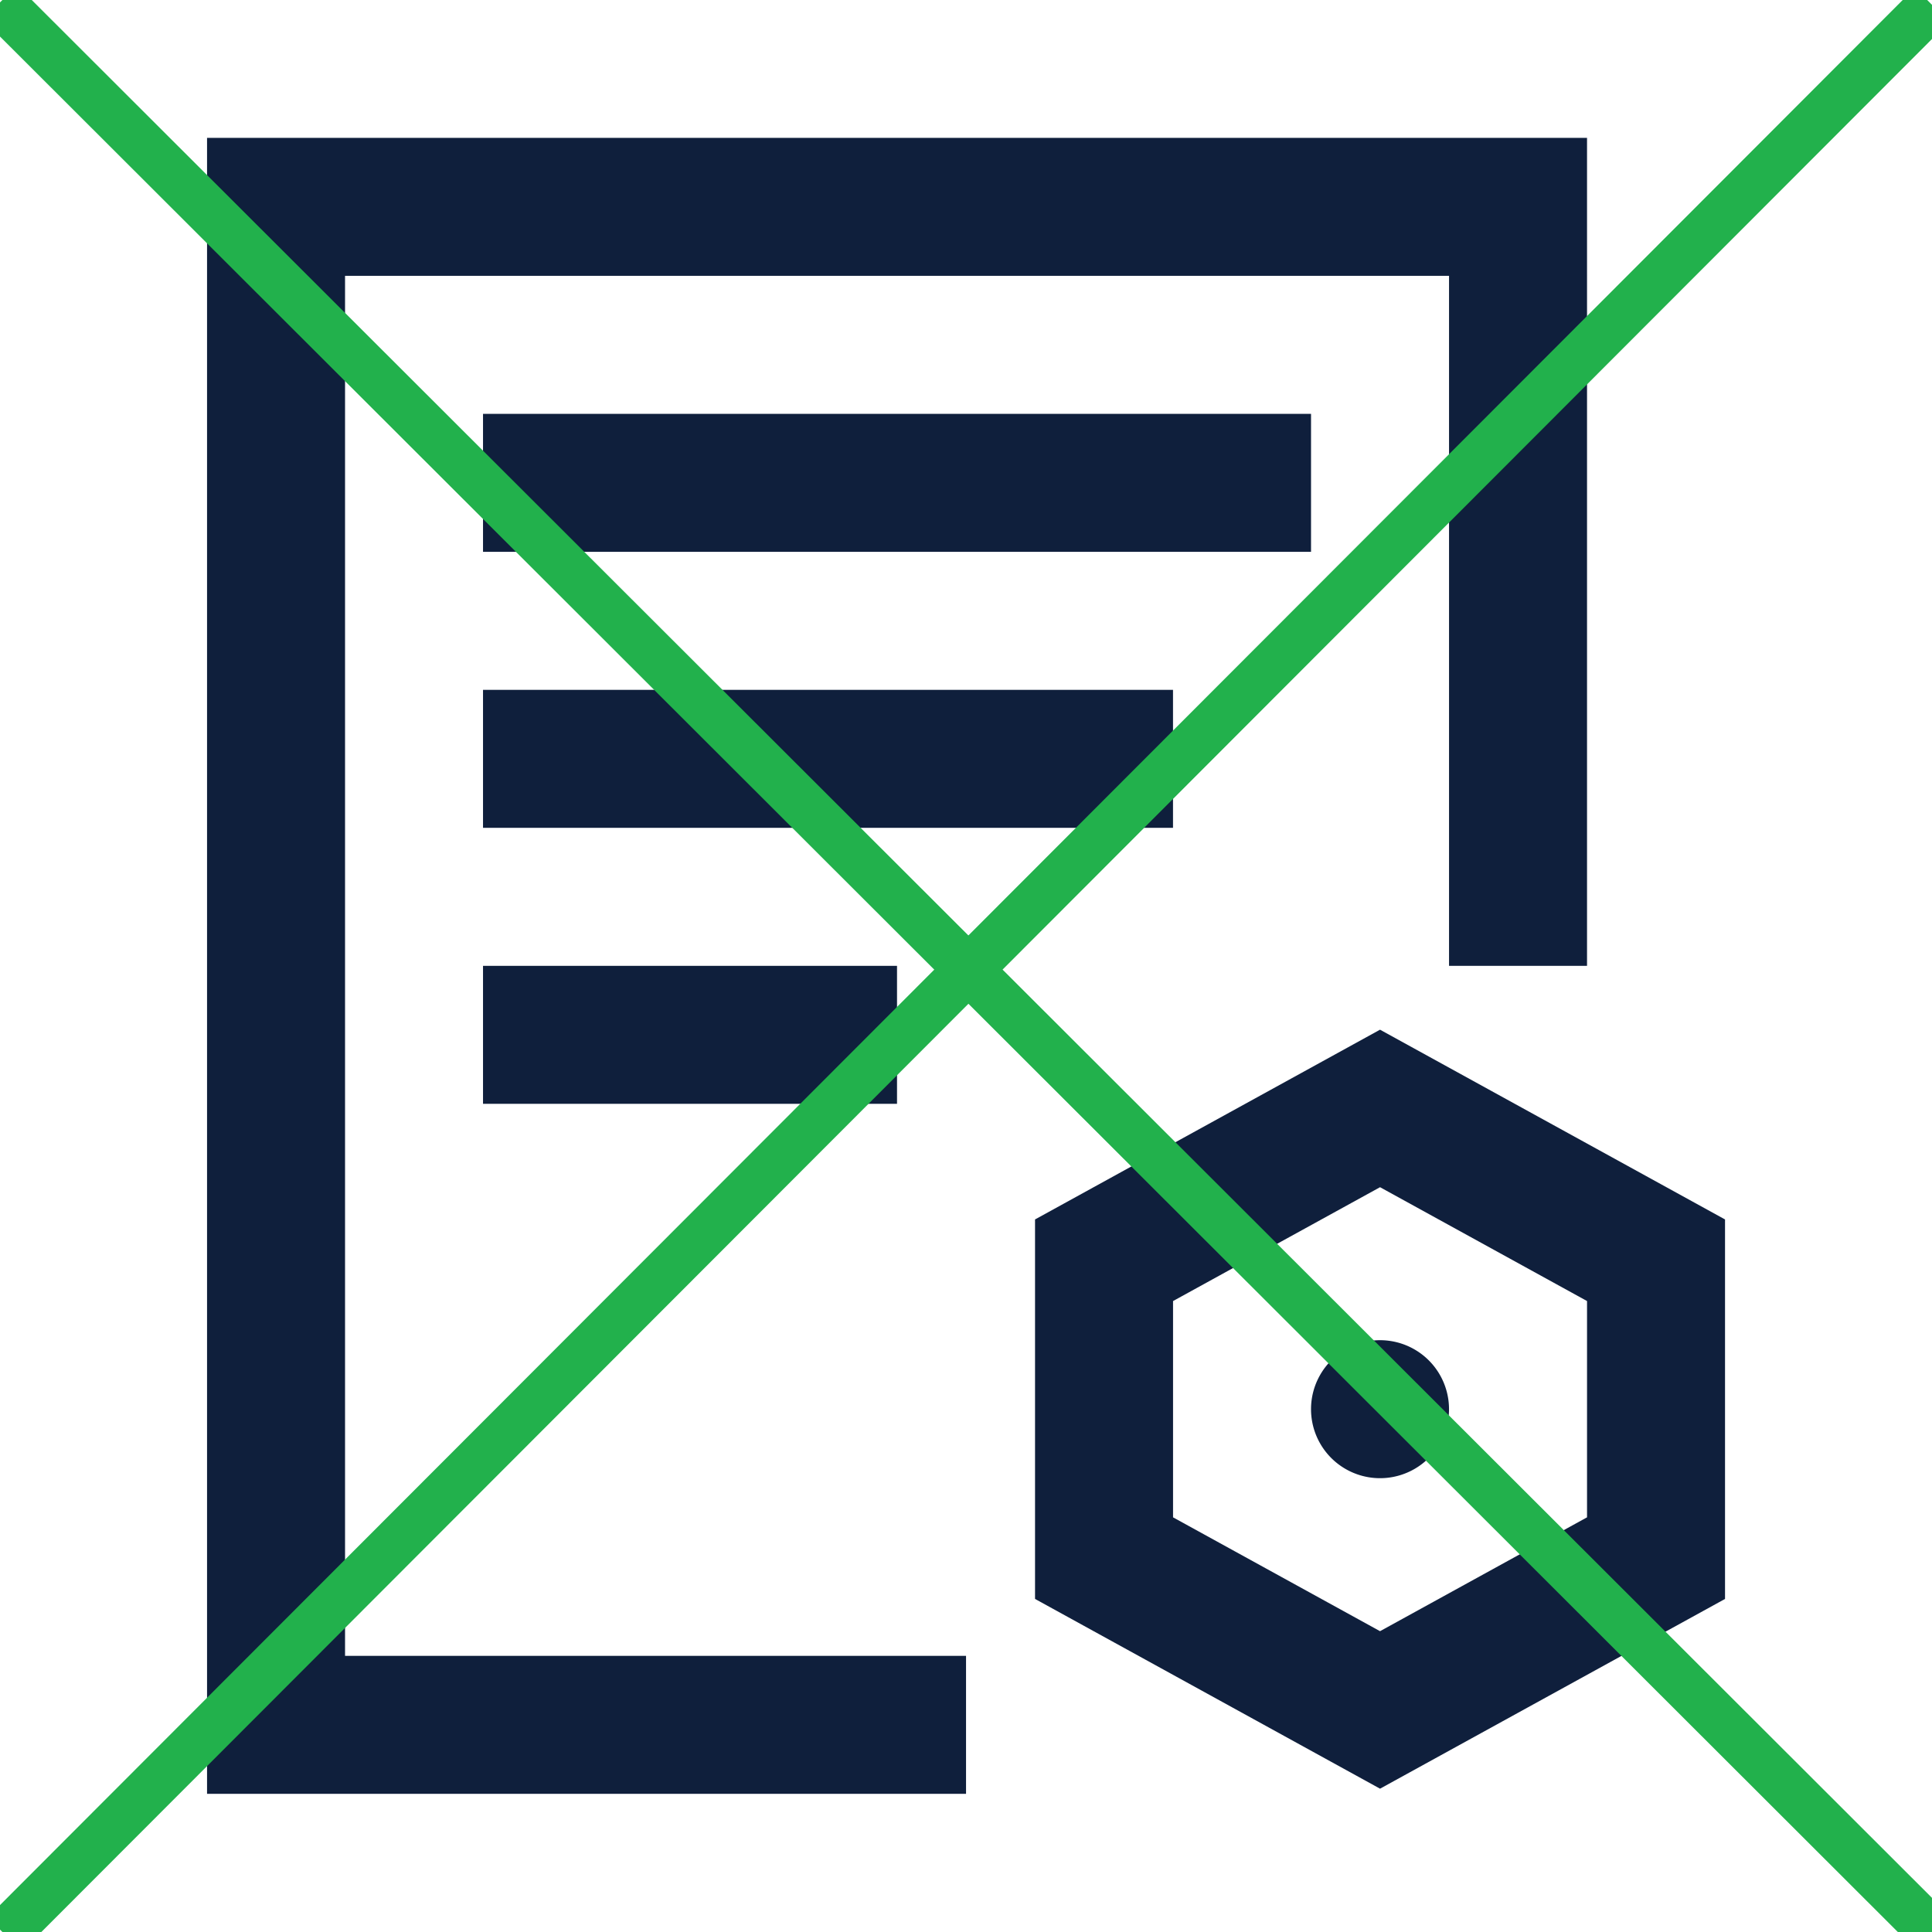 <?xml version="1.0" encoding="UTF-8" standalone="no"?>
<!-- Uploaded to: SVG Repo, www.svgrepo.com, Generator: SVG Repo Mixer Tools -->

<svg
   width="800px"
   height="800px"
   viewBox="0 0 1024 1024"
   class="icon"
   version="1.1"
   id="svg842"
   sodipodi:docname="owembeddings_dev.svg"
   inkscape:version="1.1 (c68e22c387, 2021-05-23)"
   xmlns:inkscape="http://www.inkscape.org/namespaces/inkscape"
   xmlns:sodipodi="http://sodipodi.sourceforge.net/DTD/sodipodi-0.dtd"
   xmlns="http://www.w3.org/2000/svg"
   xmlns:svg="http://www.w3.org/2000/svg">
  <defs
     id="defs846" />
  <sodipodi:namedview
     id="namedview844"
     pagecolor="#ffffff"
     bordercolor="#666666"
     borderopacity="1.0"
     inkscape:pageshadow="2"
     inkscape:pageopacity="0.0"
     inkscape:pagecheckerboard="0"
     showgrid="false"
     inkscape:zoom="1.00125"
     inkscape:cx="400"
     inkscape:cy="400"
     inkscape:window-width="1920"
     inkscape:window-height="1009"
     inkscape:window-x="-8"
     inkscape:window-y="-8"
     inkscape:window-maximized="1"
     inkscape:current-layer="svg842" />
  <path
     d="M182.88 146.2h585.14v365.71h73.14V73.06H109.74v877.71h402.28v-73.14H182.88z"
     fill="#0F1F3C"
     id="path836" />
  <path
     d="M256.01 219.34h438.86v73.14H256.01zM256.01 365.63h365.71v73.14H256.01zM256.01 511.91h219.43v73.14H256.01zM731.44 545.76L548.59 646.33v201.14l182.86 100.57L914.3 847.47V646.33L731.44 545.76z m109.72 258.46l-109.71 60.34-109.71-60.34V689.58l109.71-60.34 109.71 60.34v114.64z"
     fill="#0F1F3C"
     id="path838" />
  <path
     d="M731.44 746.9m-36.57 0a36.57 36.57 0 1 0 73.14 0 36.57 36.57 0 1 0-73.14 0Z"
     fill="#0F1F3C"
     id="path840" />
  <path
     style="fill:none;stroke:#22b14c;stroke-width:25.6;stroke-linecap:butt;stroke-linejoin:miter;stroke-opacity:1;stroke-miterlimit:4;stroke-dasharray:none"
     d="M 0,1.278 1024,1024"
     id="path961" />
  <path
     style="fill:none;stroke:#22b14c;stroke-width:25.6;stroke-linecap:butt;stroke-linejoin:miter;stroke-opacity:1;stroke-miterlimit:4;stroke-dasharray:none"
     d="M 1024,2.557 2.557,1025.278"
     id="path963" />
</svg>
